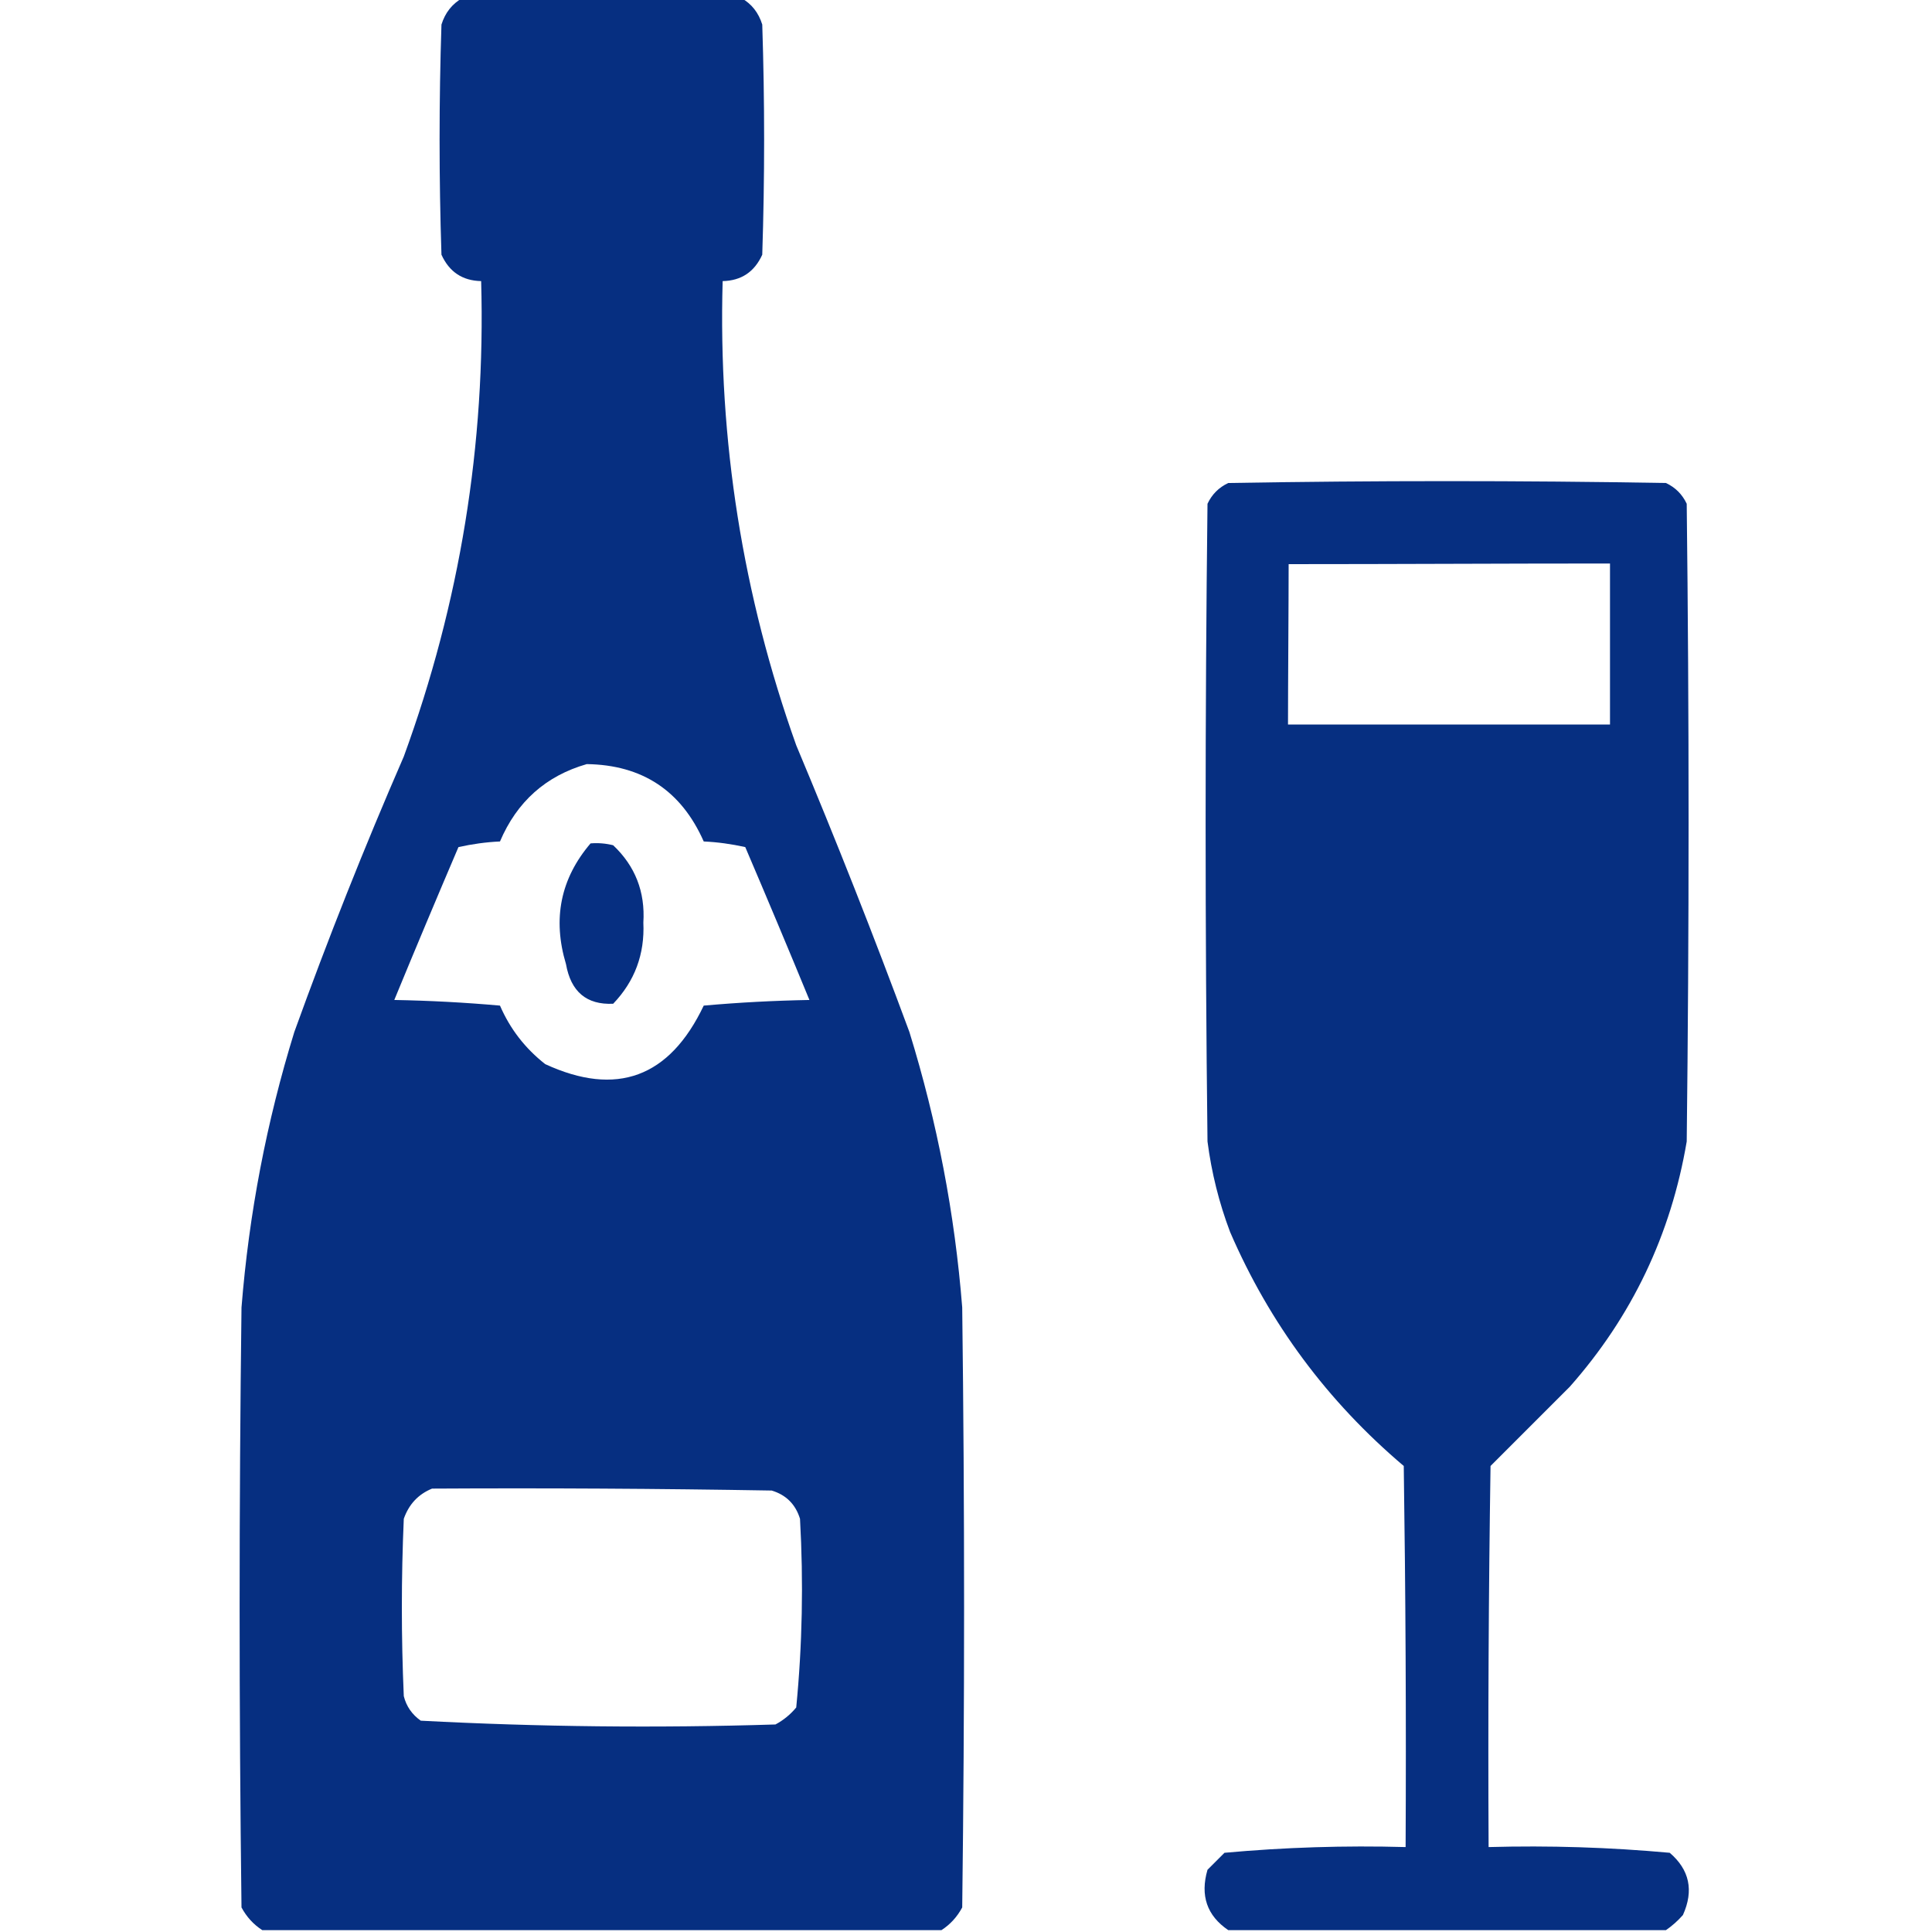 <svg width="24" height="24" viewBox="0 0 24 24" fill="none" xmlns="http://www.w3.org/2000/svg">
<g clip-path="url(#clip0_2496_28348)">
<path fill-rule="evenodd" clip-rule="evenodd" d="M5.742 -0.023C6.898 -0.023 8.055 -0.023 9.211 -0.023C9.338 0.049 9.423 0.158 9.469 0.305C9.5 1.258 9.5 2.211 9.469 3.164C9.372 3.378 9.208 3.487 8.977 3.492C8.921 5.472 9.226 7.394 9.891 9.258C10.385 10.435 10.854 11.622 11.297 12.82C11.642 13.937 11.861 15.077 11.953 16.242C11.984 18.727 11.984 21.211 11.953 23.695C11.889 23.814 11.803 23.907 11.695 23.977C8.883 23.977 6.07 23.977 3.258 23.977C3.15 23.907 3.064 23.814 3 23.695C2.969 21.211 2.969 18.727 3 16.242C3.093 15.077 3.311 13.937 3.656 12.82C4.073 11.665 4.526 10.524 5.016 9.398C5.713 7.492 6.034 5.523 5.977 3.492C5.745 3.487 5.581 3.378 5.484 3.164C5.453 2.211 5.453 1.258 5.484 0.305C5.53 0.158 5.616 0.049 5.742 -0.023ZM7.289 9.492C7.979 9.502 8.463 9.822 8.742 10.453C8.916 10.461 9.088 10.485 9.258 10.523C9.528 11.155 9.794 11.788 10.055 12.422C9.616 12.43 9.179 12.453 8.742 12.492C8.317 13.385 7.66 13.628 6.773 13.219C6.523 13.023 6.336 12.781 6.211 12.492C5.774 12.453 5.337 12.43 4.898 12.422C5.159 11.788 5.425 11.155 5.695 10.523C5.865 10.485 6.037 10.461 6.211 10.453C6.421 9.959 6.781 9.638 7.289 9.492ZM5.367 18.492C6.774 18.484 8.18 18.492 9.586 18.516C9.766 18.57 9.883 18.688 9.938 18.867C9.982 19.651 9.967 20.433 9.891 21.211C9.818 21.299 9.732 21.369 9.633 21.422C8.16 21.468 6.691 21.452 5.227 21.375C5.118 21.298 5.048 21.197 5.016 21.07C4.984 20.336 4.984 19.602 5.016 18.867C5.079 18.687 5.196 18.562 5.367 18.492Z" fill="#062F81"/>
<path fill-rule="evenodd" clip-rule="evenodd" d="M20.695 23.977C18.883 23.977 17.07 23.977 15.258 23.977C14.993 23.797 14.907 23.547 15 23.227C15.07 23.156 15.141 23.086 15.211 23.016C15.958 22.948 16.708 22.924 17.461 22.945C17.469 21.367 17.461 19.789 17.438 18.211C16.49 17.408 15.771 16.439 15.281 15.305C15.143 14.941 15.05 14.566 15 14.18C14.969 11.539 14.969 8.898 15 6.258C15.055 6.141 15.141 6.055 15.258 6C17.07 5.969 18.883 5.969 20.695 6C20.812 6.055 20.898 6.141 20.953 6.258C20.984 8.898 20.984 11.539 20.953 14.18C20.757 15.337 20.273 16.353 19.5 17.227C19.172 17.555 18.844 17.883 18.516 18.211C18.492 19.789 18.484 21.367 18.492 22.945C19.245 22.924 19.995 22.948 20.742 23.016C20.988 23.227 21.043 23.485 20.906 23.789C20.841 23.863 20.77 23.925 20.695 23.977ZM16.008 7.008C17.32 7.008 18.688 7 20 7C20 7.484 20 8.516 20 9C18.688 9 17.312 9 16 9C16 8.516 16.008 7.492 16.008 7.008Z" fill="#062F81"/>
<path fill-rule="evenodd" clip-rule="evenodd" d="M7.336 10.477C7.431 10.469 7.525 10.477 7.617 10.5C7.891 10.759 8.016 11.079 7.992 11.461C8.01 11.853 7.885 12.189 7.617 12.469C7.287 12.484 7.092 12.32 7.031 11.977C6.862 11.414 6.963 10.914 7.336 10.477Z" fill="#062F81"/>
</g>
<defs>
<clipPath id="clip0_2496_28348">
<rect width="24" height="24" fill="white"/>
</clipPath>
</defs>
</svg>
